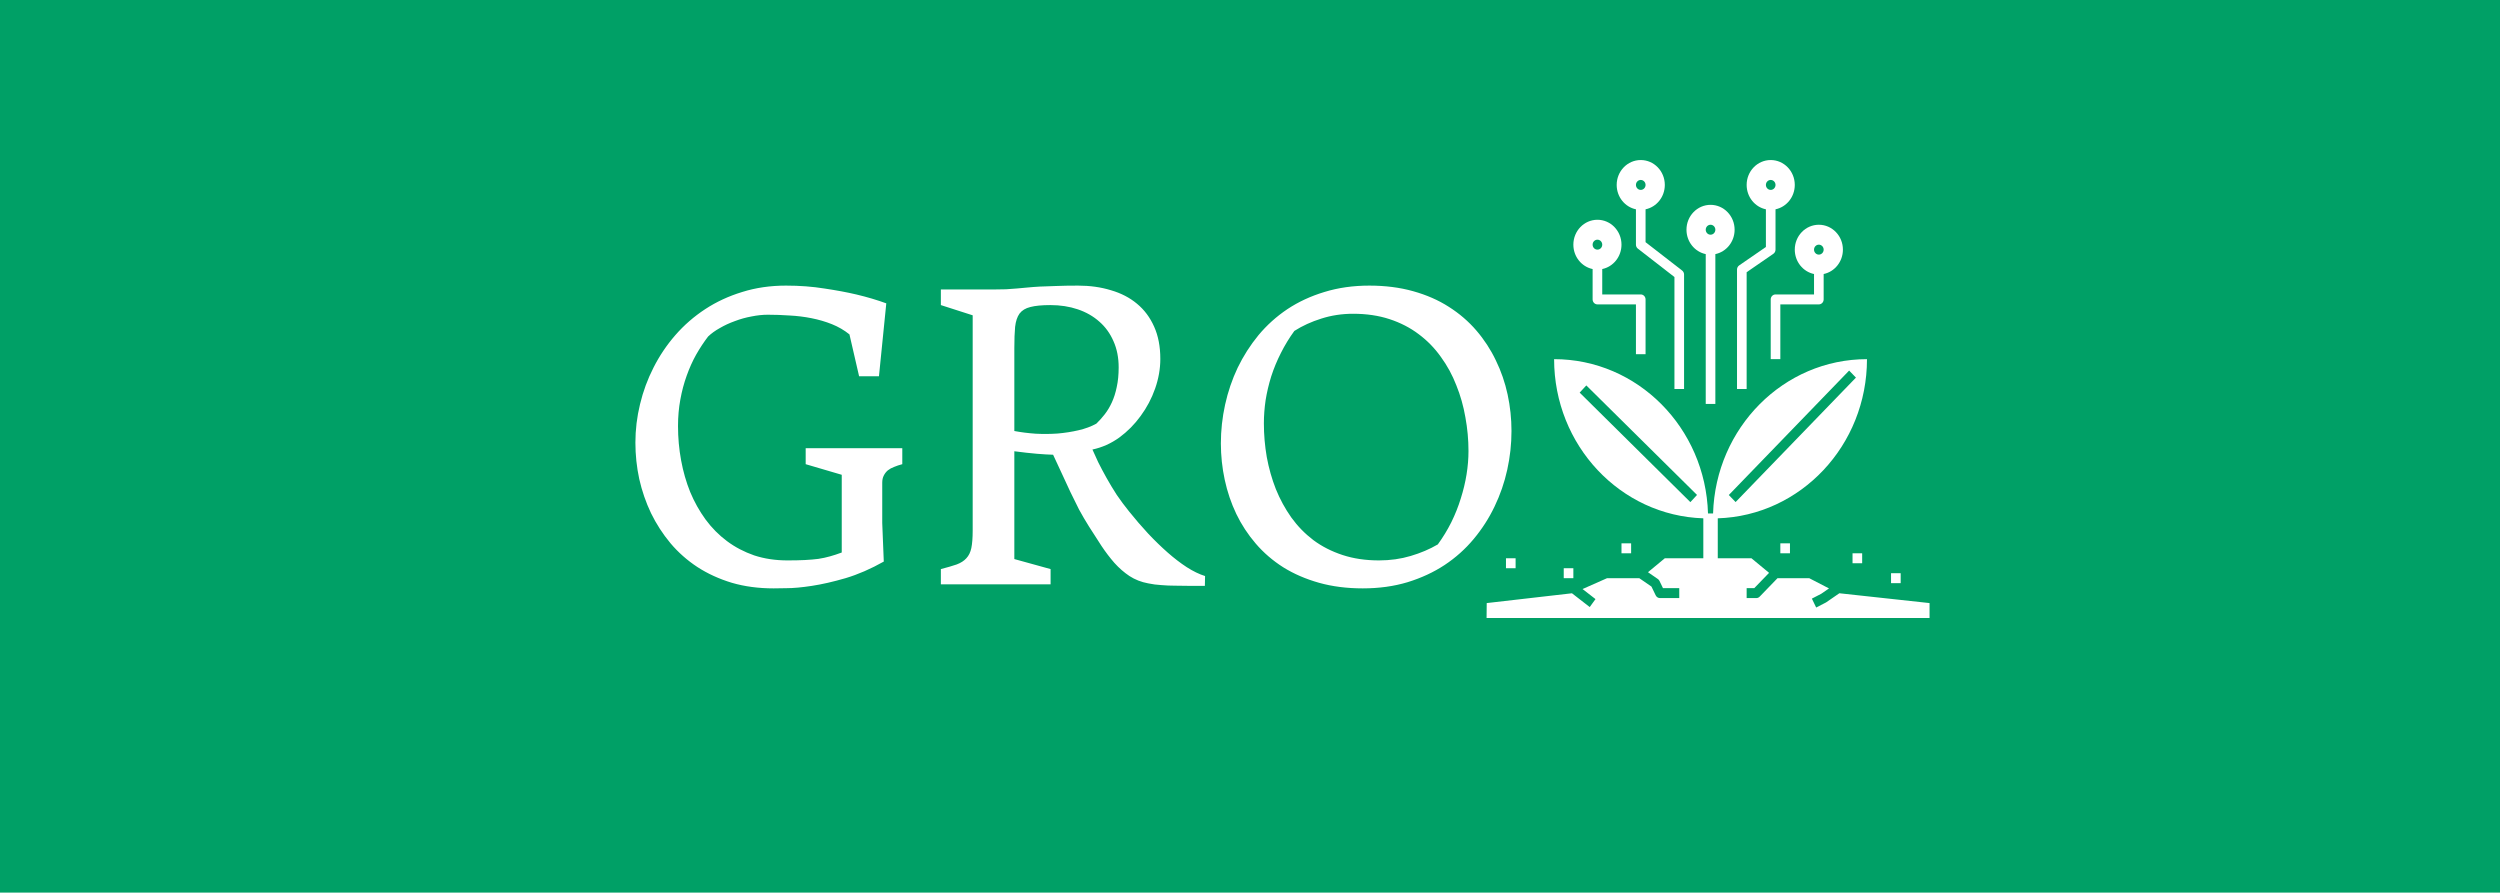 <svg width="633" height="226" viewBox="0 0 633 226" fill="none" xmlns="http://www.w3.org/2000/svg">
<rect width="633" height="226" fill="#00A066"/>
<path d="M160.883 112.062C160.883 108.807 161.273 105.568 162.055 102.346C162.836 99.091 163.975 95.998 165.473 93.068C166.97 90.106 168.809 87.372 170.99 84.865C173.204 82.326 175.727 80.129 178.559 78.273C181.391 76.418 184.516 74.969 187.934 73.928C191.352 72.853 195.046 72.316 199.018 72.316C202.468 72.316 205.707 72.561 208.734 73.049C211.794 73.505 214.496 74.009 216.84 74.562C219.574 75.213 222.097 75.962 224.408 76.809L222.553 95.266H217.523L215.082 84.67C213.747 83.596 212.266 82.733 210.639 82.082C209.011 81.431 207.286 80.926 205.463 80.568C203.673 80.21 201.833 79.982 199.945 79.885C198.057 79.755 196.218 79.689 194.428 79.689C193.093 79.689 191.71 79.836 190.277 80.129C188.845 80.389 187.445 80.78 186.078 81.301C184.711 81.789 183.441 82.375 182.27 83.059C181.098 83.71 180.105 84.426 179.291 85.207C178.217 86.607 177.208 88.137 176.264 89.797C175.352 91.424 174.555 93.199 173.871 95.119C173.188 97.007 172.65 99.025 172.26 101.174C171.869 103.29 171.674 105.52 171.674 107.863C171.674 110.826 171.934 113.723 172.455 116.555C172.976 119.387 173.741 122.056 174.75 124.562C175.792 127.069 177.094 129.396 178.656 131.545C180.219 133.661 182.025 135.484 184.076 137.014C186.127 138.544 188.422 139.748 190.961 140.627C193.533 141.473 196.348 141.896 199.408 141.896C201.101 141.896 202.566 141.864 203.803 141.799C205.072 141.734 206.212 141.636 207.221 141.506C208.262 141.343 209.239 141.132 210.15 140.871C211.094 140.611 212.087 140.285 213.129 139.895V120.217L203.998 117.531V113.479H228.461V117.531C227.712 117.727 227.029 117.954 226.41 118.215C225.792 118.443 225.255 118.736 224.799 119.094C224.376 119.452 224.034 119.891 223.773 120.412C223.513 120.9 223.383 121.503 223.383 122.219V132.424L223.773 142.189C220.486 144.045 217.263 145.445 214.105 146.389C210.98 147.3 208.132 147.951 205.561 148.342C203.021 148.732 200.873 148.928 199.115 148.928C197.39 148.96 196.316 148.977 195.893 148.977C192.051 148.977 188.52 148.505 185.297 147.561C182.074 146.584 179.161 145.249 176.557 143.557C173.985 141.864 171.723 139.862 169.77 137.551C167.816 135.207 166.173 132.668 164.838 129.934C163.536 127.199 162.543 124.318 161.859 121.291C161.208 118.264 160.883 115.188 160.883 112.062ZM238.227 144.094C239.854 143.671 241.189 143.28 242.23 142.922C243.272 142.531 244.086 142.01 244.672 141.359C245.29 140.708 245.714 139.846 245.941 138.771C246.169 137.665 246.283 136.184 246.283 134.328V79.836L238.227 77.248V73.293H251.703C252.81 73.293 253.819 73.277 254.73 73.244C255.642 73.179 256.537 73.114 257.416 73.049C258.295 72.984 259.19 72.902 260.102 72.805C261.046 72.707 262.12 72.626 263.324 72.561C264.529 72.495 265.896 72.447 267.426 72.414C268.988 72.349 270.827 72.316 272.943 72.316C275.971 72.316 278.754 72.707 281.293 73.488C283.865 74.237 286.062 75.376 287.885 76.906C289.74 78.436 291.189 80.373 292.23 82.717C293.272 85.028 293.793 87.746 293.793 90.871C293.793 93.378 293.354 95.884 292.475 98.391C291.596 100.897 290.375 103.208 288.812 105.324C287.283 107.44 285.476 109.263 283.393 110.793C281.309 112.29 279.047 113.299 276.605 113.82C276.996 114.732 277.484 115.806 278.07 117.043C278.689 118.28 279.389 119.598 280.17 120.998C280.951 122.398 281.814 123.83 282.758 125.295C283.734 126.727 284.776 128.127 285.883 129.494C287.445 131.447 289.057 133.319 290.717 135.109C292.377 136.867 294.021 138.462 295.648 139.895C297.276 141.327 298.887 142.564 300.482 143.605C302.11 144.647 303.656 145.396 305.121 145.852L305.072 148.342C303.933 148.342 302.663 148.342 301.264 148.342C299.864 148.342 298.594 148.326 297.455 148.293C296.316 148.293 295.176 148.244 294.037 148.146C292.898 148.081 291.791 147.935 290.717 147.707C288.959 147.382 287.38 146.763 285.98 145.852C284.613 144.94 283.344 143.833 282.172 142.531C281.033 141.229 279.942 139.797 278.9 138.234C277.891 136.639 276.833 134.995 275.727 133.303C274.848 131.903 274.018 130.487 273.236 129.055C272.488 127.59 271.755 126.109 271.039 124.611C270.323 123.081 269.607 121.535 268.891 119.973C268.174 118.378 267.426 116.766 266.645 115.139C265.473 115.106 264.105 115.025 262.543 114.895C260.98 114.764 259.076 114.553 256.83 114.26V141.555L266.01 144.094V147.951H238.227V144.094ZM256.83 109.133C258.555 109.458 260.362 109.686 262.25 109.816C264.138 109.914 265.993 109.898 267.816 109.768C269.672 109.605 271.43 109.328 273.09 108.938C274.783 108.547 276.28 107.993 277.582 107.277C278.331 106.561 279.047 105.764 279.73 104.885C280.414 104.006 281.016 102.997 281.537 101.857C282.058 100.718 282.465 99.432 282.758 98C283.083 96.535 283.246 94.875 283.246 93.019C283.246 90.546 282.807 88.332 281.928 86.379C281.081 84.426 279.893 82.782 278.363 81.447C276.833 80.08 275.01 79.038 272.895 78.322C270.779 77.606 268.467 77.248 265.961 77.248C263.812 77.248 262.12 77.411 260.883 77.736C259.678 78.029 258.767 78.583 258.148 79.397C257.562 80.21 257.188 81.333 257.025 82.766C256.895 84.165 256.83 85.956 256.83 88.137V109.133ZM309.125 112.258C309.125 108.97 309.483 105.699 310.199 102.443C310.915 99.188 311.973 96.079 313.373 93.117C314.805 90.155 316.563 87.404 318.646 84.865C320.762 82.326 323.204 80.129 325.971 78.273C328.77 76.418 331.895 74.969 335.346 73.928C338.829 72.853 342.621 72.316 346.723 72.316C350.759 72.316 354.454 72.788 357.807 73.732C361.192 74.676 364.203 75.995 366.84 77.688C369.509 79.38 371.837 81.382 373.822 83.693C375.808 86.005 377.452 88.527 378.754 91.262C380.089 93.996 381.081 96.877 381.732 99.904C382.383 102.932 382.709 106.008 382.709 109.133C382.709 112.421 382.351 115.692 381.635 118.947C380.919 122.202 379.844 125.311 378.412 128.273C377.012 131.203 375.255 133.938 373.139 136.477C371.023 139.016 368.565 141.213 365.766 143.068C362.999 144.891 359.874 146.34 356.391 147.414C352.94 148.456 349.164 148.977 345.062 148.977C341.026 148.977 337.331 148.505 333.979 147.561C330.626 146.617 327.615 145.314 324.945 143.654C322.276 141.962 319.949 139.96 317.963 137.648C315.977 135.337 314.333 132.831 313.031 130.129C311.729 127.395 310.753 124.514 310.102 121.486C309.451 118.459 309.125 115.383 309.125 112.258ZM320.014 107.18C320.014 110.044 320.258 112.893 320.746 115.725C321.267 118.557 322.032 121.258 323.041 123.83C324.083 126.402 325.385 128.794 326.947 131.008C328.542 133.221 330.414 135.142 332.562 136.77C334.711 138.365 337.169 139.618 339.936 140.529C342.702 141.441 345.779 141.896 349.164 141.896C351.996 141.896 354.665 141.522 357.172 140.773C359.711 140.025 362.006 139.048 364.057 137.844C365.359 136.053 366.498 134.182 367.475 132.229C368.451 130.243 369.249 128.241 369.867 126.223C370.518 124.172 371.007 122.137 371.332 120.119C371.658 118.101 371.82 116.132 371.82 114.211C371.82 111.346 371.56 108.498 371.039 105.666C370.551 102.834 369.786 100.132 368.744 97.561C367.735 94.956 366.433 92.564 364.838 90.383C363.275 88.169 361.404 86.249 359.223 84.621C357.074 82.993 354.617 81.724 351.85 80.812C349.083 79.901 346.007 79.445 342.621 79.445C339.789 79.445 337.104 79.852 334.564 80.666C332.058 81.447 329.779 82.489 327.729 83.791C326.426 85.581 325.287 87.453 324.311 89.406C323.334 91.327 322.52 93.296 321.869 95.314C321.251 97.3 320.779 99.302 320.453 101.32C320.16 103.339 320.014 105.292 320.014 107.18Z" fill="white"/>
<path d="M398.375 143.875H395.938V146.396H398.375V143.875Z" fill="white"/>
<path d="M383.75 141.354H381.312V143.875H383.75V141.354Z" fill="white"/>
<path d="M413 137.573H410.562V140.094H413V137.573Z" fill="white"/>
<path d="M453.219 137.573H450.781V140.094H453.219V137.573Z" fill="white"/>
<path d="M471.5 140.094H469.062V142.615H471.5V140.094Z" fill="white"/>
<path d="M481.25 145.135H478.812V147.656H481.25V145.135Z" fill="white"/>
<path d="M488.563 152.698L465.724 150.212L462.425 152.487C462.383 152.516 462.34 152.543 462.295 152.566L459.857 153.826L458.767 151.571L461.136 150.346L463.105 148.989L458.094 146.396H450.067L445.549 151.068C445.321 151.305 445.01 151.437 444.688 151.437H442.25V148.917H444.183L447.928 145.043L443.469 141.354H434.938V131.239C455.911 130.571 472.719 112.791 472.719 90.938C451.588 90.938 434.395 108.32 433.749 130.01H432.468C431.824 108.32 414.631 90.938 393.5 90.938C393.5 112.791 410.308 130.571 431.281 131.239V141.354H421.531L417.267 144.882L419.769 146.608C419.946 146.73 420.088 146.896 420.183 147.093L421.066 148.917H425.188V151.437H420.313C419.851 151.437 419.429 151.168 419.222 150.74L418.148 148.518L415.068 146.396H406.906L400.702 149.146L403.981 151.69L402.519 153.706L398.022 150.217L376.438 152.698L376.401 156.479H488.563V152.698ZM468.201 93.828L469.924 95.61L439.455 127.12L437.732 125.338L468.201 93.828ZM428.002 127.14L399.97 99.411L401.656 97.59L429.687 125.319L428.002 127.14Z" fill="white"/>
<path d="M414.219 52.998V61.948C414.219 62.345 414.399 62.718 414.706 62.956L423.969 70.141V98.5H426.406V69.51C426.406 69.113 426.226 68.74 425.919 68.502L416.656 61.318V52.998C419.437 52.414 421.531 49.872 421.531 46.823C421.531 43.343 418.802 40.521 415.438 40.521C412.073 40.521 409.344 43.343 409.344 46.823C409.344 49.872 411.438 52.414 414.219 52.998ZM415.438 45.562C416.11 45.562 416.656 46.127 416.656 46.823C416.656 47.519 416.11 48.083 415.438 48.083C414.765 48.083 414.219 47.519 414.219 46.823C414.219 46.127 414.765 45.562 415.438 45.562Z" fill="white"/>
<path d="M442.25 68.924L449.02 64.257C449.359 64.023 449.562 63.629 449.562 63.208V52.998C452.344 52.414 454.438 49.872 454.438 46.823C454.438 43.343 451.709 40.521 448.344 40.521C444.979 40.521 442.25 43.343 442.25 46.823C442.25 49.872 444.344 52.414 447.125 52.998V62.534L440.355 67.201C440.016 67.436 439.812 67.829 439.812 68.25V98.5H442.25V68.924ZM448.344 45.562C449.016 45.562 449.562 46.127 449.562 46.823C449.562 47.519 449.016 48.083 448.344 48.083C447.671 48.083 447.125 47.519 447.125 46.823C447.125 46.127 447.671 45.562 448.344 45.562Z" fill="white"/>
<path d="M459.312 69.383V74.552H449.562C448.89 74.552 448.344 75.117 448.344 75.812V90.938H450.781V77.073H460.531C461.204 77.073 461.75 76.508 461.75 75.812V69.383C464.531 68.799 466.625 66.257 466.625 63.208C466.625 59.728 463.896 56.906 460.531 56.906C457.166 56.906 454.438 59.728 454.438 63.208C454.438 66.257 456.531 68.799 459.312 69.383ZM460.531 61.948C461.204 61.948 461.75 62.513 461.75 63.208C461.75 63.904 461.204 64.469 460.531 64.469C459.859 64.469 459.312 63.904 459.312 63.208C459.312 62.513 459.859 61.948 460.531 61.948Z" fill="white"/>
<path d="M403.25 68.123V75.812C403.25 76.508 403.796 77.073 404.469 77.073H414.219V89.677H416.656V75.812C416.656 75.117 416.11 74.552 415.438 74.552H405.688V68.123C408.469 67.539 410.562 64.997 410.562 61.948C410.562 58.468 407.834 55.646 404.469 55.646C401.104 55.646 398.375 58.468 398.375 61.948C398.375 64.997 400.469 67.539 403.25 68.123ZM404.469 60.688C405.141 60.688 405.688 61.252 405.688 61.948C405.688 62.644 405.141 63.208 404.469 63.208C403.796 63.208 403.25 62.644 403.25 61.948C403.25 61.252 403.796 60.688 404.469 60.688Z" fill="white"/>
<path d="M431.891 64.341V102.281H434.328V64.341C437.109 63.758 439.203 61.216 439.203 58.167C439.203 54.687 436.474 51.865 433.109 51.865C429.744 51.865 427.016 54.687 427.016 58.167C427.016 61.216 429.109 63.758 431.891 64.341ZM433.109 56.906C433.782 56.906 434.328 57.471 434.328 58.167C434.328 58.862 433.782 59.427 433.109 59.427C432.437 59.427 431.891 58.862 431.891 58.167C431.891 57.471 432.437 56.906 433.109 56.906Z" fill="white"/>
</svg>
